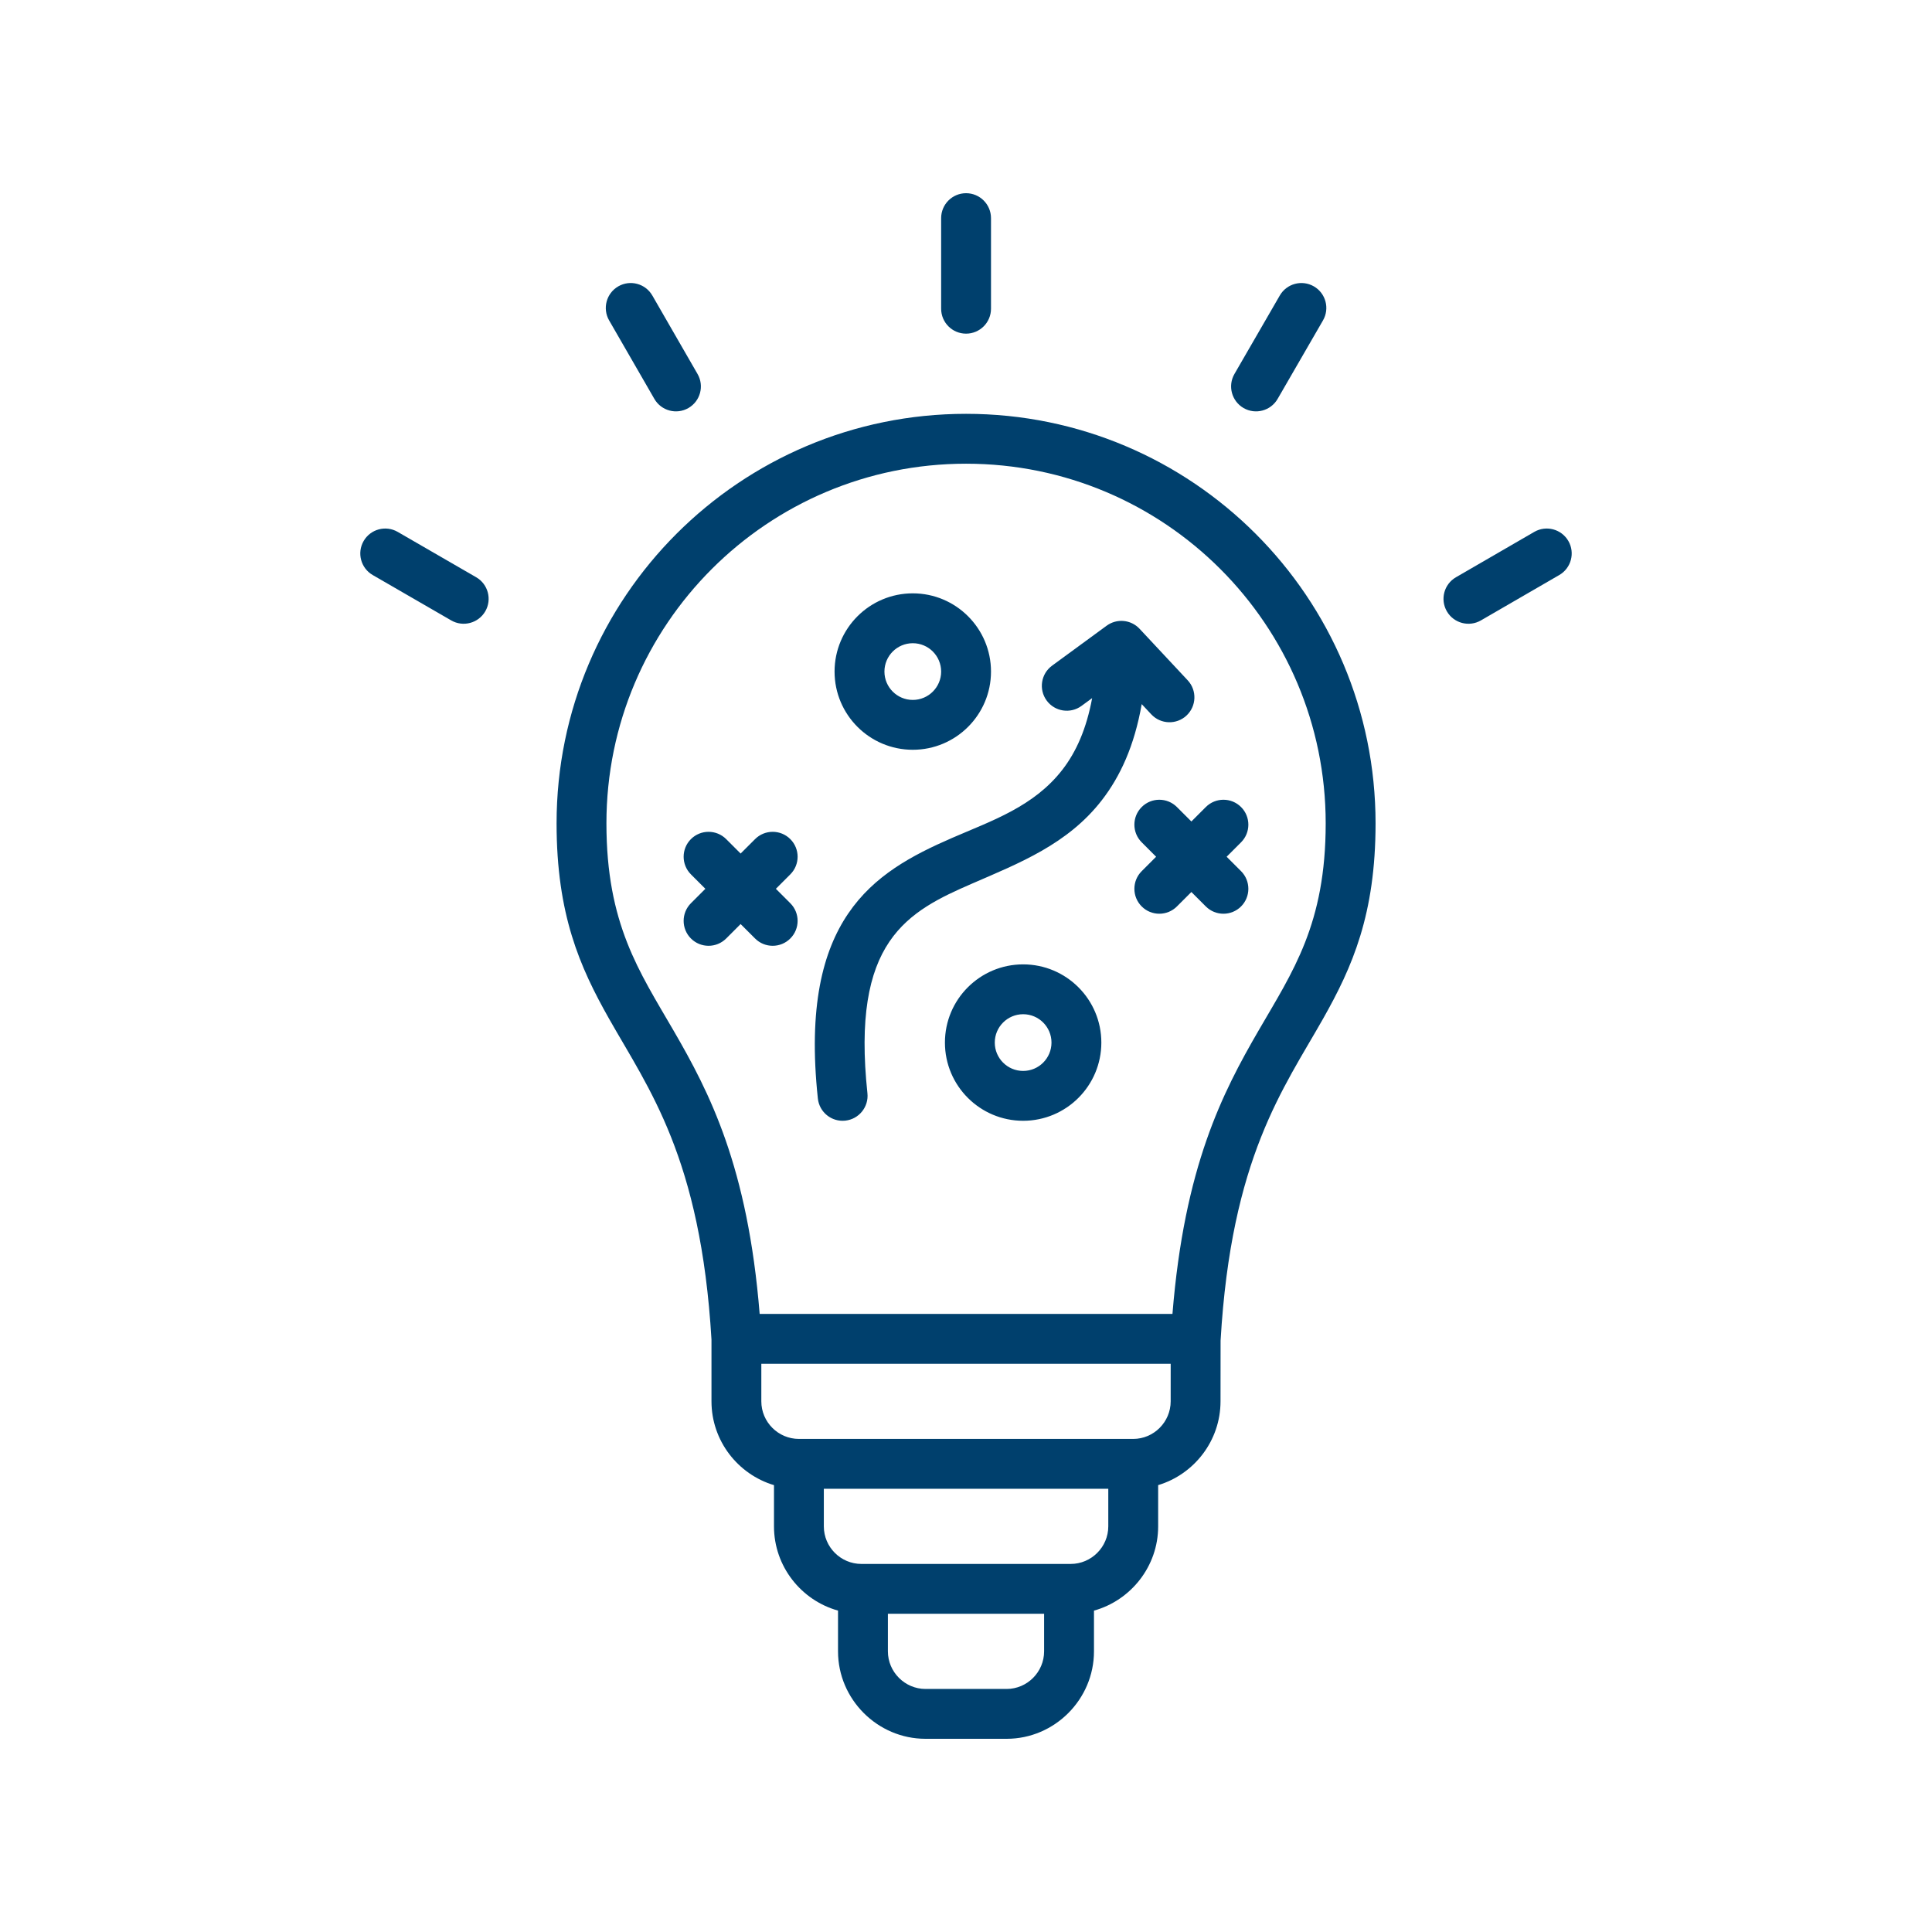 <svg xmlns="http://www.w3.org/2000/svg" xmlns:xlink="http://www.w3.org/1999/xlink" width="500" zoomAndPan="magnify" viewBox="0 0 375 375" height="500" preserveAspectRatio="xMidYMid meet" version="1.0"><defs><clipPath id="a42bdb68ba"><path d="M 69.188 37.5 L 306 37.5 L 306 337.5 L 69.188 337.5 Z M 69.188 37.5 " clip-rule="nonzero"/></clipPath></defs><g clip-path="url(#a42bdb68ba)"><path fill="#00406d" d="M 138.098 260.012 C 136.004 224.648 125.914 211.355 118.211 197.723 C 112.539 187.691 108.031 177.496 108.031 159.809 C 108.031 115.91 143.617 80.324 187.512 80.324 C 231.41 80.324 266.996 115.91 266.996 159.809 C 266.996 177.496 262.484 187.691 256.816 197.723 C 249.102 211.371 238.996 224.684 236.918 260.152 C 236.918 260.18 236.914 260.211 236.914 260.238 L 236.902 272 C 236.902 279.66 231.773 286.164 224.797 288.262 L 224.797 296.266 C 224.797 304.043 219.484 310.629 212.34 312.621 L 212.34 320.527 C 212.34 329.84 204.703 337.5 195.391 337.5 L 179.633 337.5 C 170.324 337.5 162.66 329.836 162.66 320.527 L 162.66 312.617 C 155.508 310.621 150.23 304.035 150.23 296.266 L 150.23 288.266 C 143.23 286.172 138.098 279.664 138.098 272 Z M 227.23 264.707 L 147.773 264.707 L 147.773 272 C 147.773 276.016 151.055 279.293 155.066 279.293 L 219.957 279.293 C 223.953 279.293 227.227 276.012 227.227 271.996 Z M 215.117 288.973 L 159.906 288.973 L 159.906 296.266 C 159.906 300.281 163.184 303.559 167.199 303.559 L 207.824 303.559 C 211.824 303.559 215.117 300.281 215.117 296.266 Z M 202.66 313.234 L 172.34 313.234 L 172.34 320.527 C 172.34 324.527 175.633 327.824 179.633 327.824 L 195.391 327.824 C 199.391 327.824 202.66 324.527 202.66 320.527 Z M 187.512 90.004 C 148.961 90.004 117.707 121.258 117.707 159.809 C 117.707 179.371 124.074 188.535 130.746 200.047 C 137.723 212.082 145.141 226.41 147.449 255.027 L 227.574 255.027 C 229.883 226.41 237.305 212.082 244.277 200.047 C 250.953 188.535 257.316 179.371 257.316 159.809 C 257.316 121.258 226.066 90.004 187.512 90.004 Z M 143.754 165.672 L 146.559 162.871 C 148.445 160.984 151.512 160.984 153.398 162.871 C 155.289 164.758 155.289 167.824 153.398 169.715 L 150.598 172.516 L 153.398 175.316 C 155.289 177.207 155.289 180.273 153.398 182.16 C 151.512 184.051 148.445 184.051 146.559 182.16 L 143.754 179.359 L 140.953 182.16 C 139.062 184.051 135.996 184.051 134.109 182.16 C 132.223 180.273 132.223 177.207 134.109 175.316 L 136.91 172.516 L 134.109 169.715 C 132.223 167.824 132.223 164.758 134.109 162.871 C 135.996 160.984 139.062 160.984 140.953 162.871 Z M 177.172 115.168 C 185.547 115.168 192.352 121.973 192.352 130.352 C 192.352 138.73 185.547 145.531 177.172 145.531 C 168.793 145.531 161.988 138.73 161.988 130.352 C 161.988 121.973 168.793 115.168 177.172 115.168 Z M 177.172 124.848 C 174.133 124.848 171.668 127.312 171.668 130.352 C 171.668 133.387 174.133 135.855 177.172 135.855 C 180.207 135.855 182.676 133.387 182.676 130.352 C 182.676 127.312 180.207 124.848 177.172 124.848 Z M 198.59 187.184 C 206.969 187.184 213.77 193.984 213.77 202.363 C 213.77 210.742 206.969 217.543 198.59 217.543 C 190.211 217.543 183.41 210.742 183.41 202.363 C 183.41 193.984 190.211 187.184 198.59 187.184 Z M 198.59 196.859 C 195.551 196.859 193.086 199.328 193.086 202.363 C 193.086 205.402 195.551 207.867 198.59 207.867 C 201.629 207.867 204.094 205.402 204.094 202.363 C 204.094 199.328 201.629 196.859 198.59 196.859 Z M 231.246 159.449 L 234.047 156.648 C 235.938 154.758 239.004 154.758 240.891 156.648 C 242.777 158.535 242.777 161.602 240.891 163.492 L 238.09 166.293 L 240.891 169.094 C 242.777 170.984 242.777 174.051 240.891 175.938 C 239.004 177.828 235.938 177.828 234.047 175.938 L 231.246 173.137 L 228.441 175.938 C 226.555 177.828 223.488 177.828 221.602 175.938 C 219.711 174.051 219.711 170.984 221.602 169.094 L 224.402 166.293 L 221.602 163.492 C 219.711 161.602 219.711 158.535 221.602 156.648 C 223.488 154.758 226.555 154.758 228.441 156.648 Z M 221.605 136.668 C 220.184 144.801 217.41 150.727 213.898 155.277 C 207.273 163.871 197.789 167.547 188.684 171.504 C 182.547 174.172 176.582 176.949 172.637 182.766 C 168.602 188.719 166.82 197.664 168.367 212.195 C 168.648 214.848 166.723 217.234 164.066 217.516 C 161.41 217.801 159.027 215.875 158.746 213.219 C 156.852 195.453 159.691 184.613 164.625 177.336 C 169.652 169.922 177.004 166.027 184.828 162.629 C 192.477 159.305 200.672 156.582 206.238 149.367 C 208.883 145.938 210.879 141.484 211.984 135.504 L 209.918 137.016 C 207.766 138.594 204.734 138.129 203.156 135.973 C 201.578 133.816 202.047 130.789 204.199 129.211 L 214.797 121.449 C 216.773 120 219.52 120.258 221.191 122.047 L 230.531 132.047 C 232.355 133.996 232.25 137.062 230.301 138.887 C 228.348 140.707 225.285 140.605 223.461 138.652 C 223.461 138.652 222.652 137.785 221.605 136.668 Z M 192.352 59.926 C 192.352 62.594 190.184 64.762 187.512 64.762 C 184.84 64.762 182.676 62.594 182.676 59.926 L 182.676 42.34 C 182.676 39.668 184.84 37.5 187.512 37.5 C 190.184 37.5 192.352 39.668 192.352 42.34 Z M 135.395 72.594 C 136.73 74.906 135.934 77.867 133.621 79.199 C 131.305 80.535 128.344 79.738 127.012 77.426 L 118.23 62.191 C 116.898 59.875 117.695 56.914 120.008 55.582 C 122.32 54.246 125.281 55.043 126.617 57.359 Z M 92.426 112.043 C 94.738 113.379 95.531 116.344 94.195 118.652 C 92.855 120.965 89.895 121.758 87.582 120.422 L 72.348 111.617 C 70.035 110.281 69.246 107.316 70.582 105.008 C 71.918 102.695 74.879 101.902 77.191 103.238 Z M 247.984 77.43 C 246.648 79.742 243.688 80.535 241.375 79.199 C 239.062 77.859 238.27 74.898 239.605 72.586 L 248.41 57.352 C 249.75 55.039 252.711 54.25 255.023 55.586 C 257.336 56.922 258.129 59.883 256.789 62.195 Z M 287.445 120.422 C 285.133 121.758 282.172 120.969 280.832 118.656 C 279.496 116.344 280.285 113.383 282.598 112.047 L 297.805 103.238 C 300.117 101.902 303.078 102.691 304.418 105.004 C 305.754 107.312 304.965 110.277 302.652 111.613 Z M 287.445 120.422 " fill-opacity="1" fill-rule="evenodd"/></g></svg>